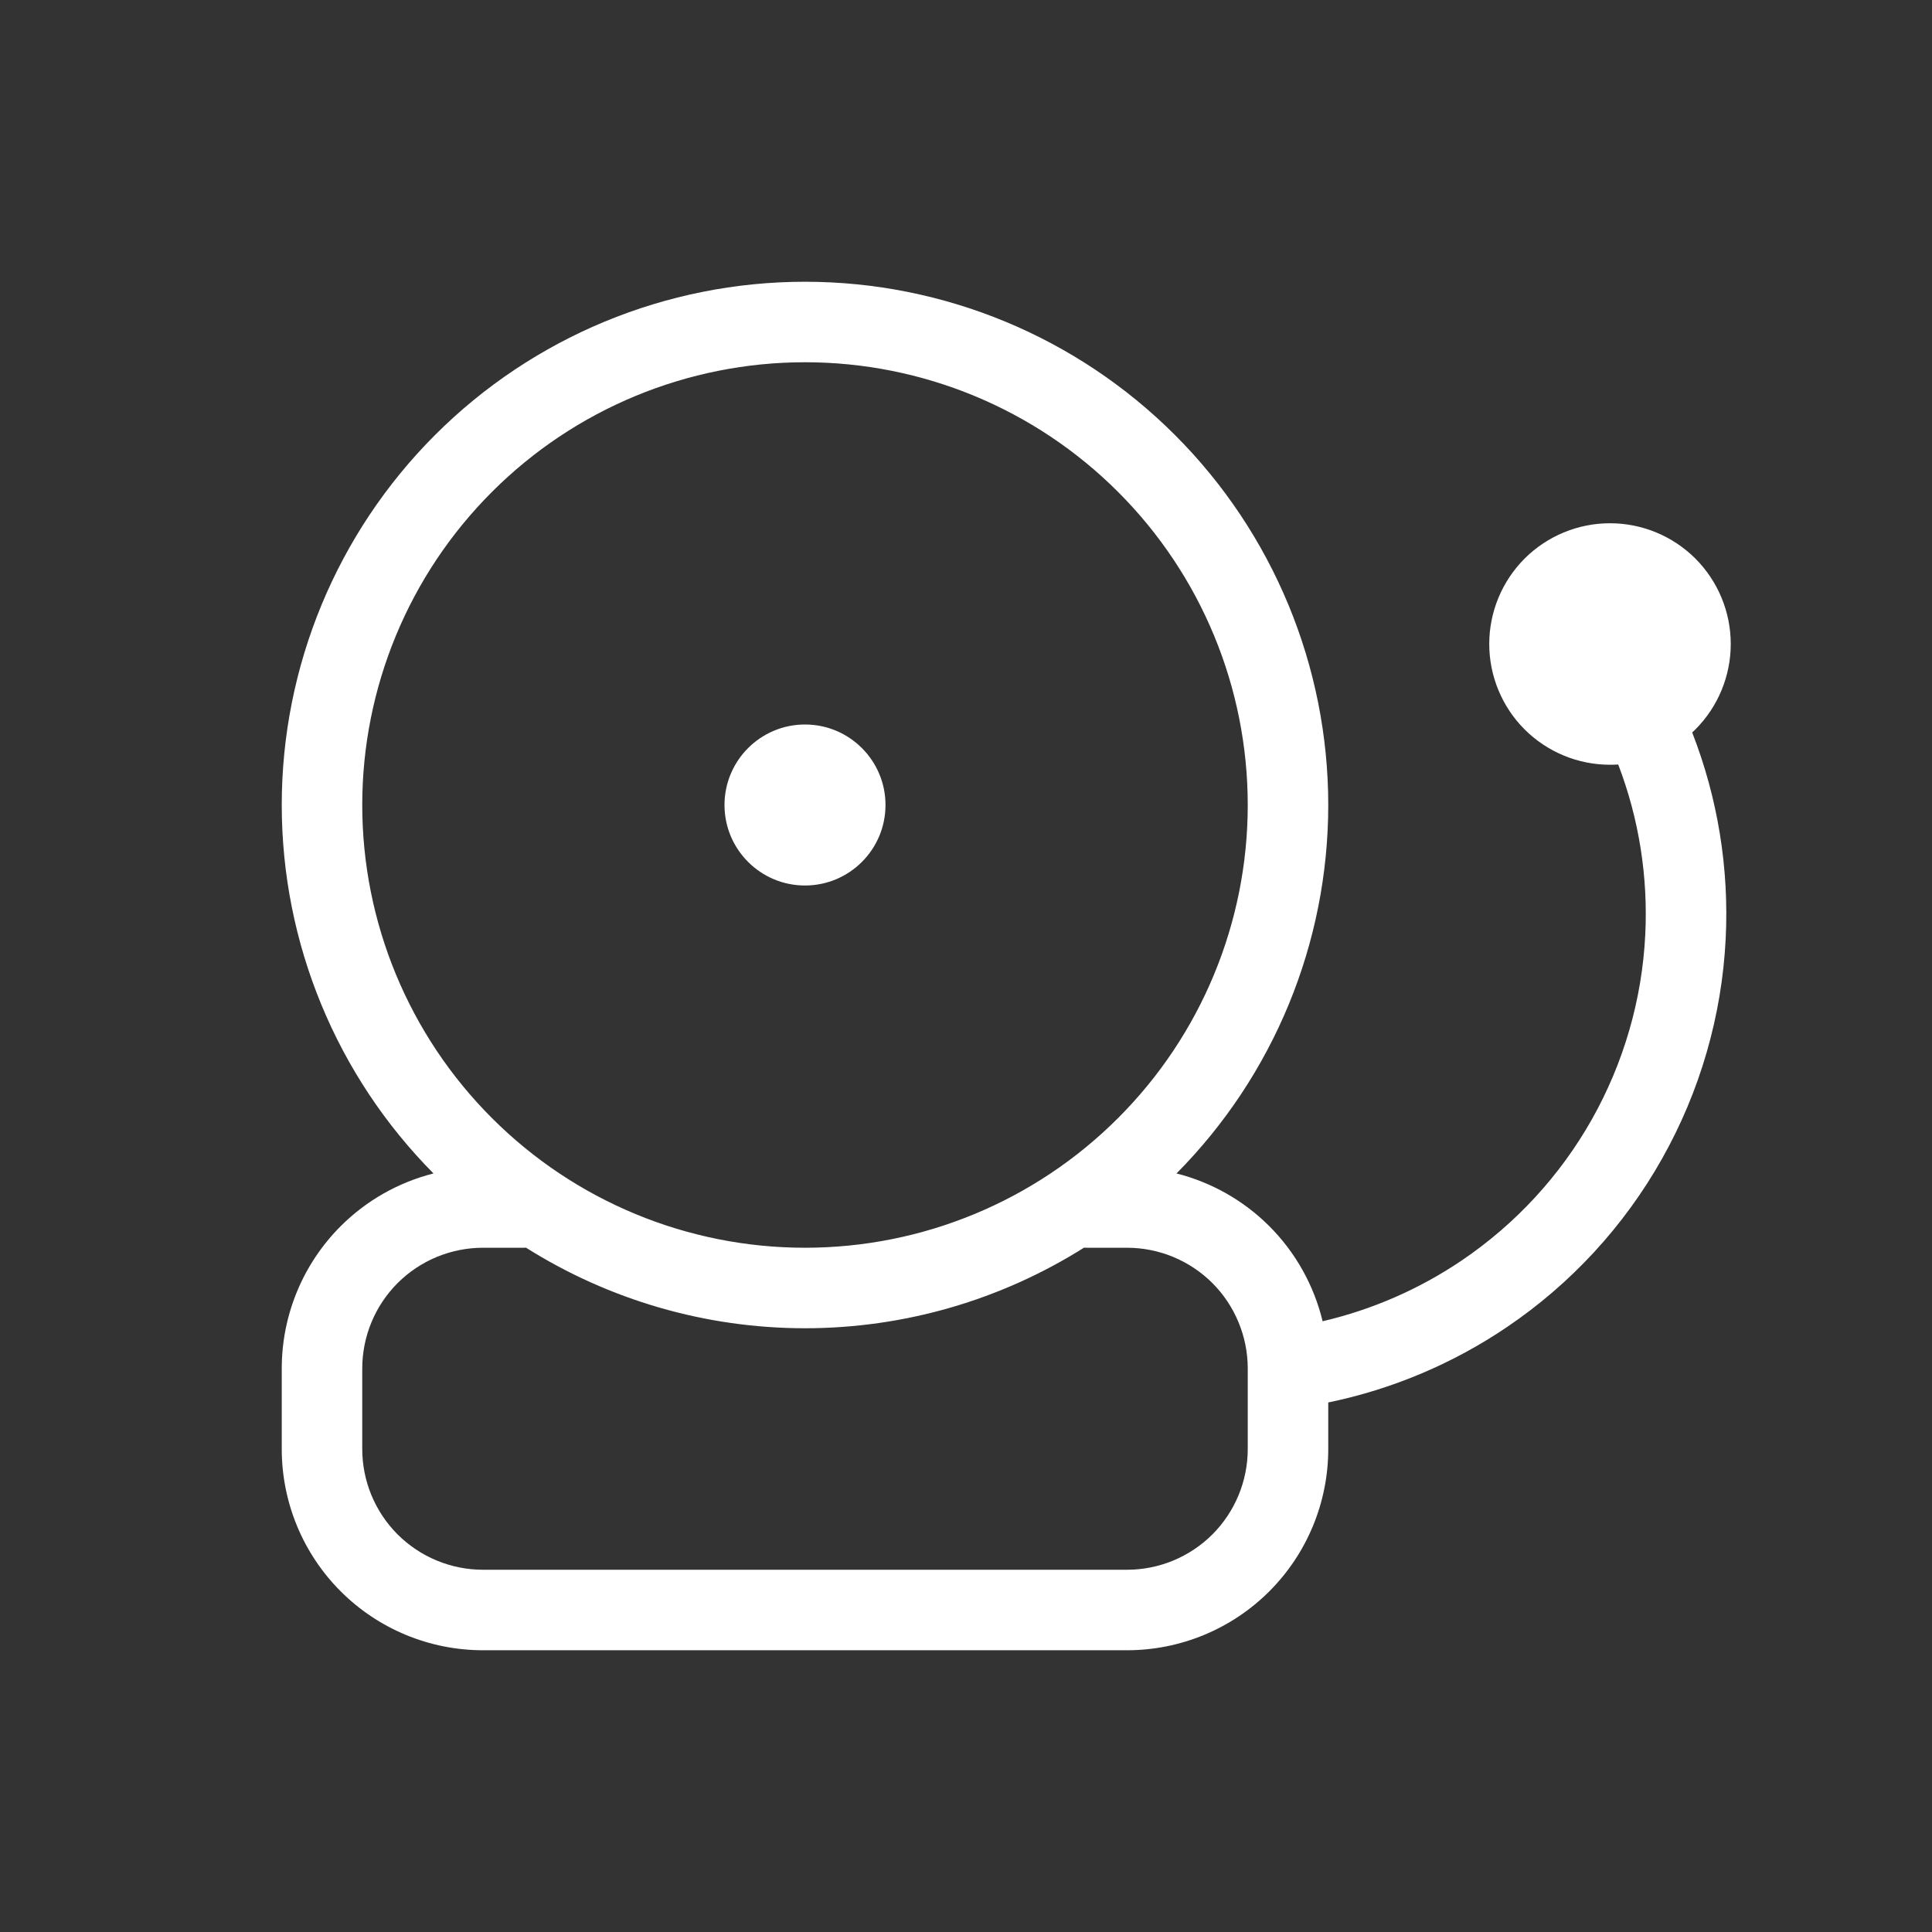 <svg width="24" height="24" viewBox="0 0 24 24" fill="none" xmlns="http://www.w3.org/2000/svg">
<rect x="0" y="0" width="24" height="24" fill="#333333" stroke="none"/>
<path d="M5.404 5.404C6.623 4.185 8.276 3.5 10 3.5C11.724 3.5 13.377 4.185 14.596 5.404C15.815 6.623 16.5 8.276 16.5 10C16.5 11.715 15.822 13.36 14.615 14.577C15.048 14.687 15.447 14.911 15.768 15.232C16.096 15.56 16.323 15.97 16.43 16.413C17.047 16.269 17.634 16.013 18.161 15.656C18.828 15.204 19.381 14.604 19.776 13.903C20.171 13.201 20.398 12.417 20.438 11.613C20.474 10.891 20.36 10.17 20.102 9.497C20.068 9.499 20.034 9.5 20 9.5C19.602 9.5 19.221 9.342 18.939 9.061C18.658 8.779 18.5 8.398 18.5 8C18.5 7.602 18.658 7.221 18.939 6.939C19.221 6.658 19.602 6.5 20 6.5C20.398 6.5 20.779 6.658 21.061 6.939C21.342 7.221 21.5 7.602 21.5 8C21.5 8.398 21.342 8.779 21.061 9.061C21.048 9.074 21.034 9.087 21.021 9.099C21.339 9.914 21.481 10.788 21.437 11.663C21.389 12.622 21.118 13.557 20.647 14.393C20.176 15.23 19.517 15.946 18.722 16.484C18.049 16.94 17.294 17.258 16.5 17.422V18C16.5 18.663 16.237 19.299 15.768 19.768C15.299 20.237 14.663 20.5 14 20.5H6C5.337 20.5 4.701 20.237 4.232 19.768C3.763 19.299 3.5 18.663 3.5 18V17C3.5 16.337 3.763 15.701 4.232 15.232C4.553 14.911 4.952 14.687 5.385 14.577C4.178 13.36 3.5 11.715 3.5 10C3.5 8.276 4.185 6.623 5.404 5.404ZM15.5 16.993C15.498 16.598 15.34 16.219 15.061 15.939C14.779 15.658 14.398 15.5 14 15.5H13.5C13.489 15.5 13.477 15.5 13.466 15.499C12.436 16.148 11.236 16.5 10 16.5C8.764 16.5 7.564 16.148 6.534 15.499C6.523 15.5 6.511 15.5 6.5 15.5H6C5.602 15.5 5.221 15.658 4.939 15.939C4.658 16.221 4.5 16.602 4.5 17V18C4.5 18.398 4.658 18.779 4.939 19.061C5.221 19.342 5.602 19.5 6 19.5H14C14.398 19.5 14.779 19.342 15.061 19.061C15.342 18.779 15.5 18.398 15.5 18V17.007L15.5 16.993ZM10 4.5C8.541 4.5 7.142 5.079 6.111 6.111C5.079 7.142 4.5 8.541 4.5 10C4.5 11.459 5.079 12.858 6.111 13.889C7.142 14.921 8.541 15.5 10 15.5C11.459 15.5 12.858 14.921 13.889 13.889C14.921 12.858 15.5 11.459 15.5 10C15.5 8.541 14.921 7.142 13.889 6.111C12.858 5.079 11.459 4.5 10 4.5Z" fill="white"/>
<path d="M11 10C11 10.552 10.552 11 10 11C9.448 11 9 10.552 9 10C9 9.448 9.448 9 10 9C10.552 9 11 9.448 11 10Z" fill="white"/>
</svg>

